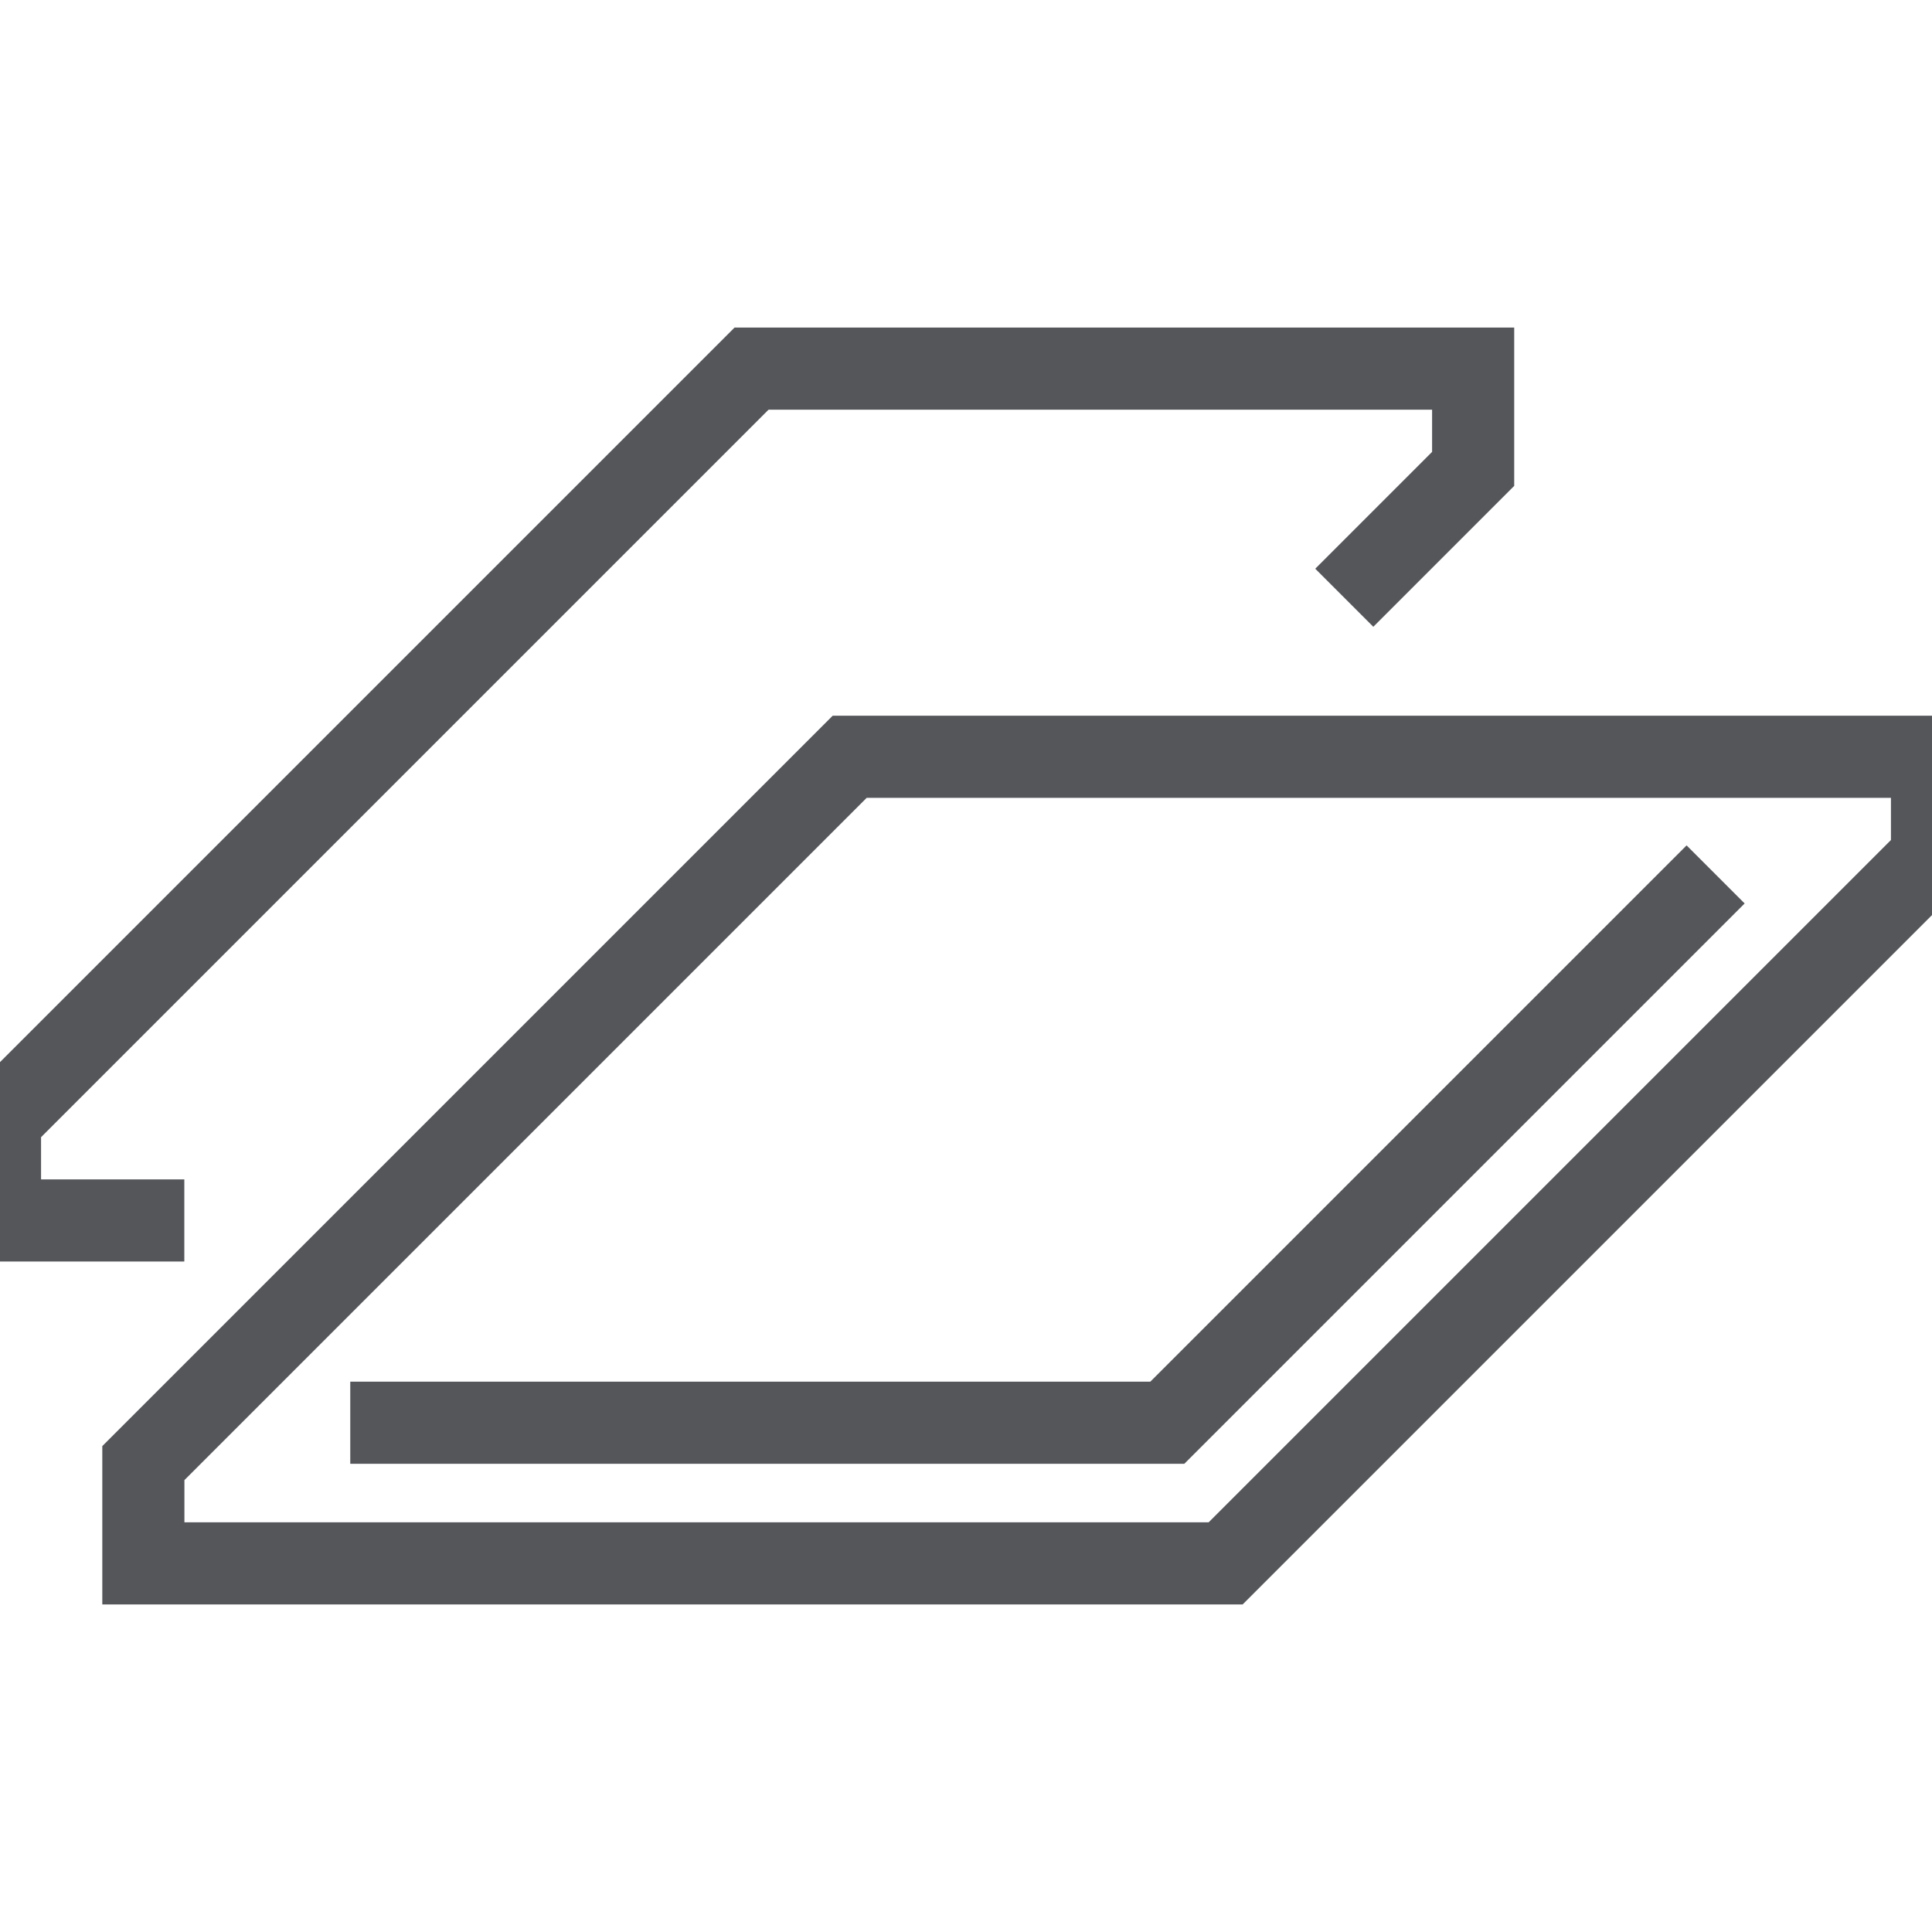 <svg xmlns="http://www.w3.org/2000/svg" viewBox="0 0 100 100"><defs><style>.cls-1{fill:none;stroke:#54565a;stroke-miterlimit:10;stroke-width:4.25px;}</style></defs><g id="Icon"><polygon class="cls-1" points="43.98 39.17 7.42 75.73 7.42 80.92 63.44 80.92 100 44.36 100 39.17 43.98 39.17"/><polyline class="cls-1" points="69.58 30.94 76.25 24.27 76.25 19.08 38.9 19.08 0 57.98 0 63.17 9.54 63.17"/><polyline class="cls-1" points="88.8 45.26 60.42 73.64 18.13 73.64"/></g></svg>